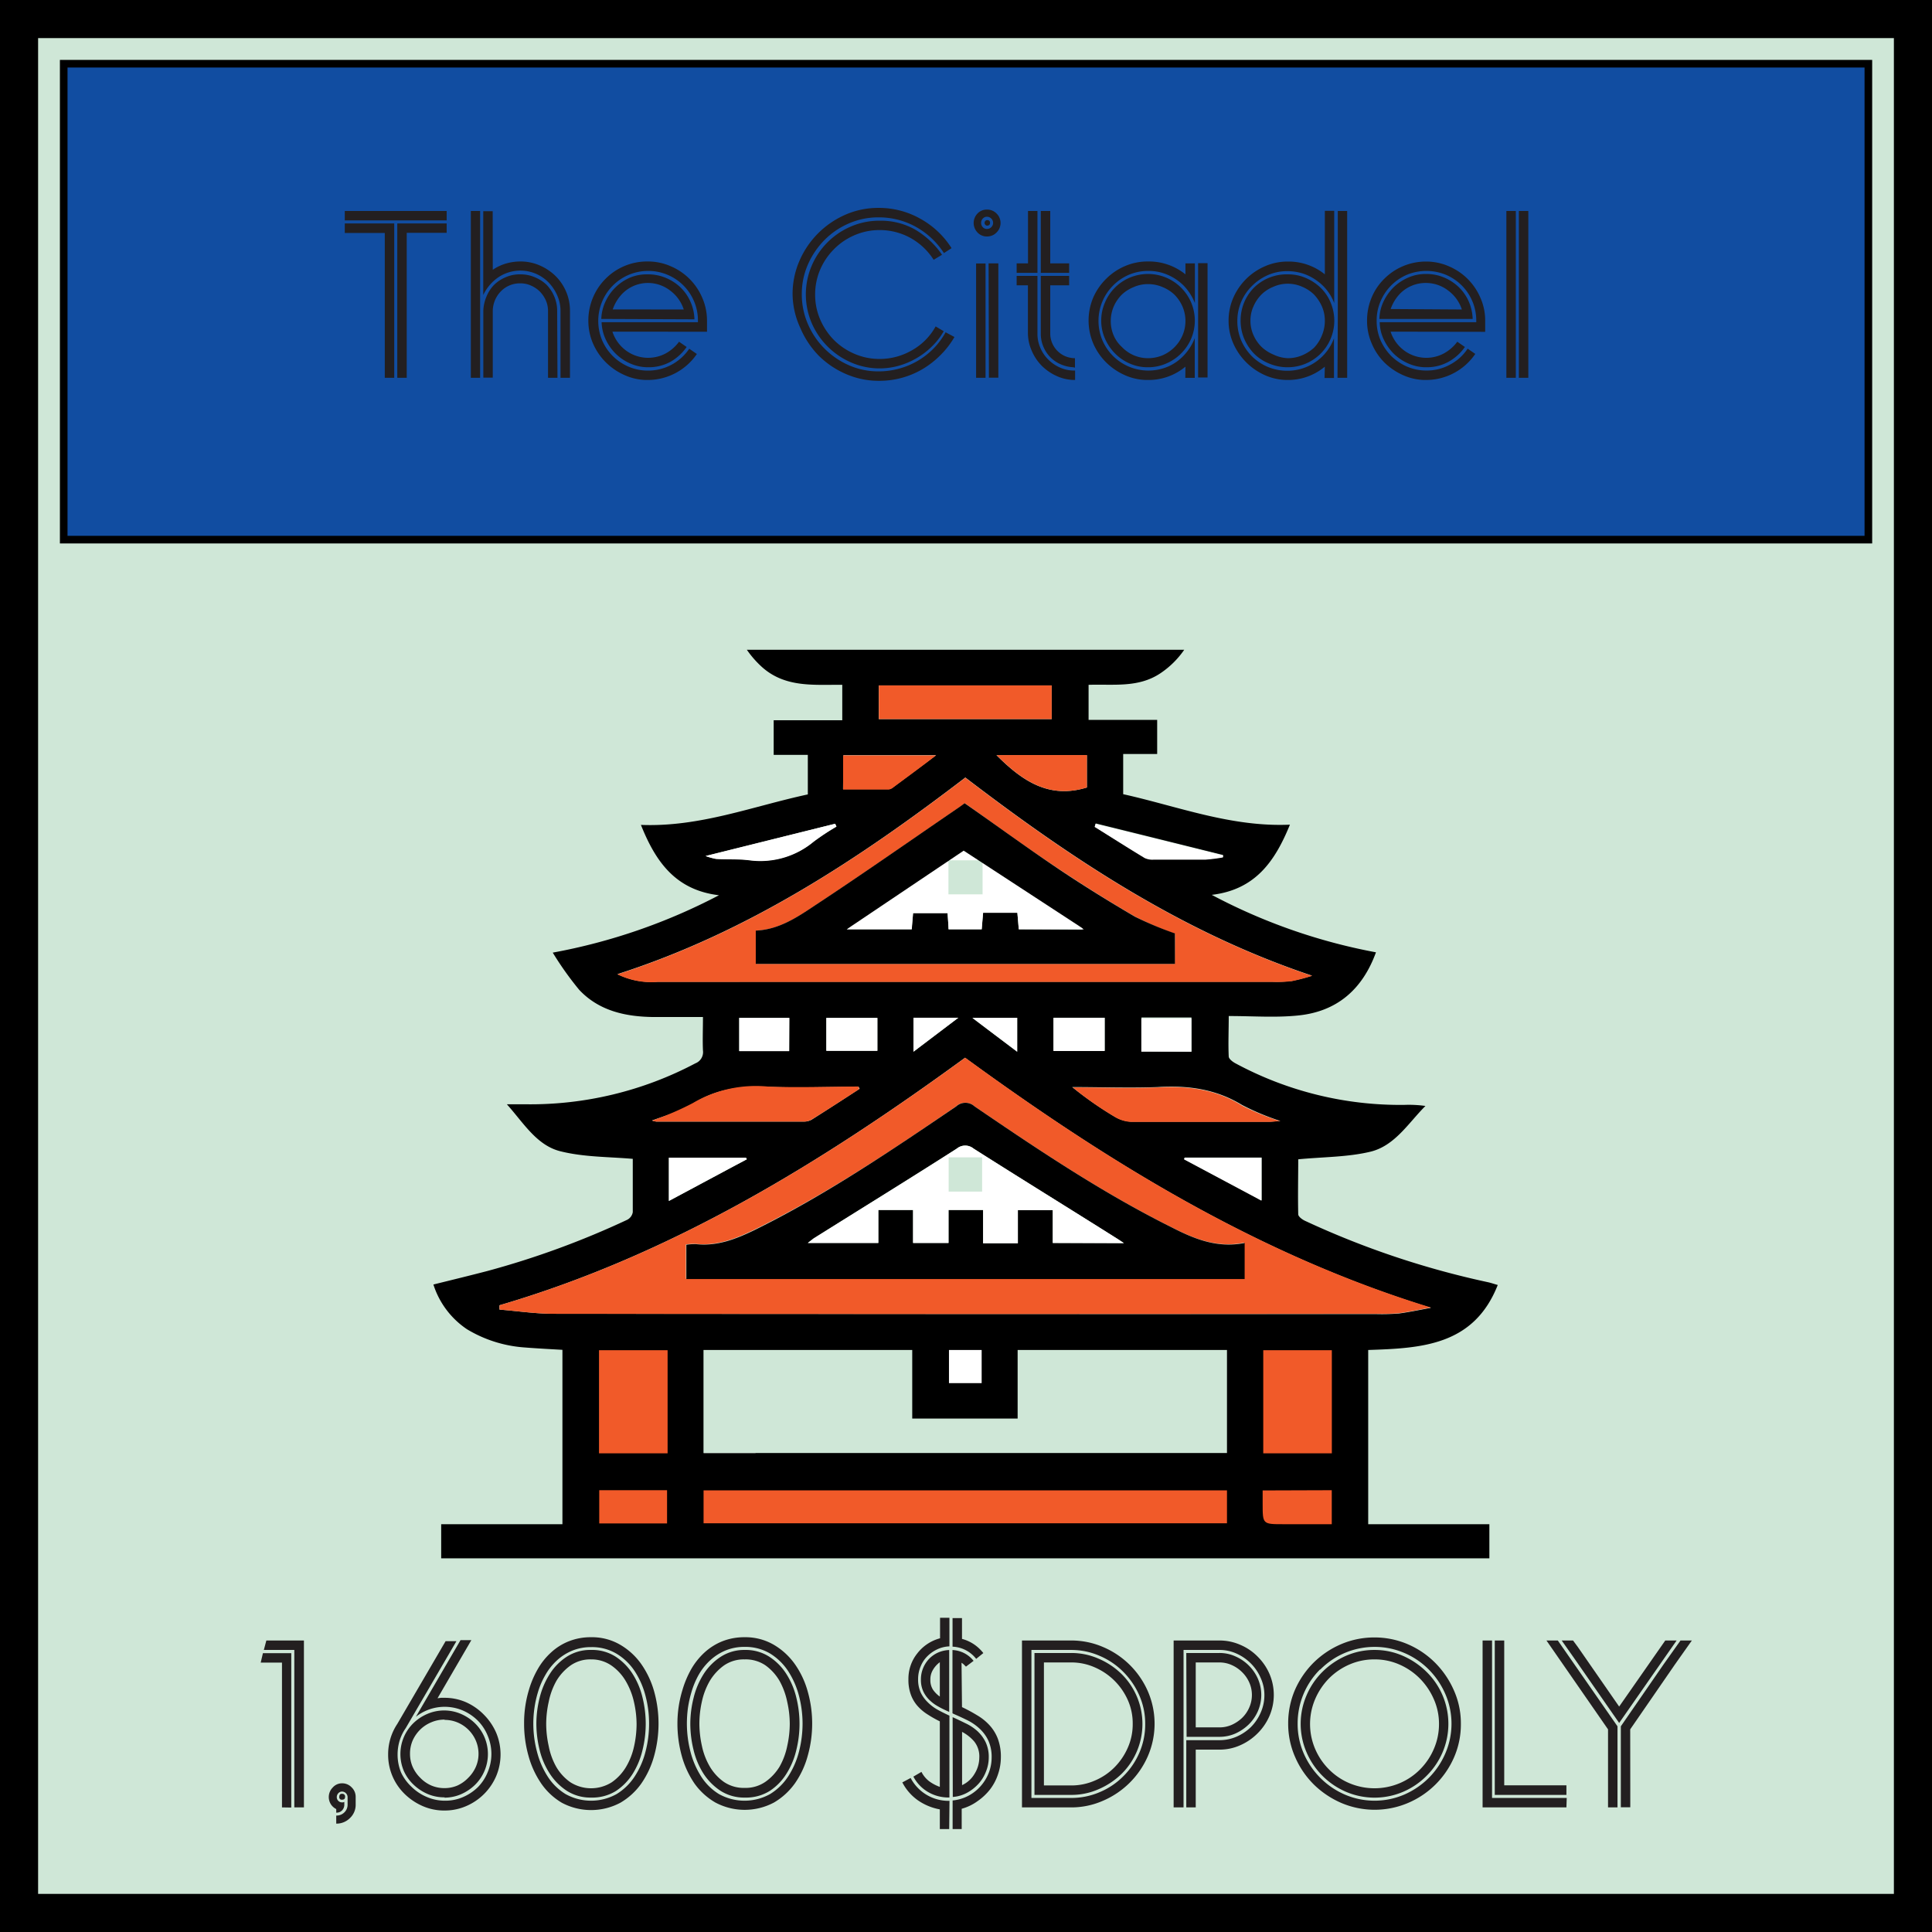 <svg xmlns="http://www.w3.org/2000/svg" viewBox="0 0 253.51 253.51"><rect x="0" y="0" width="253.51" height="253.51" fill="#333333" stroke="none"/><defs><style>.cls-1{fill:#cfe7d7;stroke-width:5px;}.cls-1,.cls-3{stroke:#000;}.cls-2{fill:#114da1;}.cls-3{fill:none;}.cls-4{fill:#f15a29;}.cls-5{fill:#fff;}.cls-6{fill:#231f20;}</style></defs><g id="Layer_2" data-name="Layer 2"><g id="Layer_1-2" data-name="Layer 1"><rect class="cls-1" x="2.5" y="2.5" width="248.51" height="248.51"/><rect class="cls-2" x="8.36" y="8.36" width="236.8" height="62.45"/><rect class="cls-3" x="8.36" y="8.36" width="236.8" height="62.45"/><path d="M92.34,190.68v0h6.8v0Zm0,4.88v4.33H161v-4.33Zm73.45-18.4V190.7h9V177.16Zm-87.15,0V190.7h9V177.16Zm0,18.38v4.37h8.91v-4.37Zm87.05,0v1.75c0,2.68,0,2.68,2.72,2.68h6.36v-4.43Zm-41.16-18.4v4.35h4.29v-4.35Zm55,0c7-.23,13.86-.57,17-8.53-.48-.13-.86-.27-1.27-.36a113.21,113.21,0,0,1-24-8.05c-.36-.16-.88-.54-.91-.84-.06-2.47,0-5,0-7.24,3.3-.32,6.49-.28,9.48-1,3.21-.78,5-3.8,7.21-6a15.67,15.67,0,0,0-2.79-.14,45.57,45.57,0,0,1-22.13-5.45c-.36-.19-.87-.57-.89-.89-.08-1.69,0-3.38,0-5.32,3.17,0,6.14.23,9.08-.07,5.07-.5,8.45-3.37,10.24-8.29A75.22,75.22,0,0,1,159,117.42c5.76-.68,8.32-4.46,10.26-9.21-7.73.34-14.72-2.41-21.88-4V98.94h4.46V94.46h-9v-4.6c3.25-.11,6.51.42,9.4-1.5a11.63,11.63,0,0,0,3.15-3.1H146.5q-19.86,0-39.7,0H98a13,13,0,0,0,2,2.28c3.08,2.74,6.86,2.28,10.52,2.32v4.65h-9v4.54H106v5.19c-7.25,1.56-14.19,4.31-21.9,4,1.92,4.8,4.52,8.55,10.24,9.23A76.67,76.67,0,0,1,72.53,125,42,42,0,0,0,76,129.88c2.6,2.77,6.08,3.53,9.76,3.57,2.11,0,4.22,0,6.48,0,0,1.54-.06,3,0,4.39a1.58,1.58,0,0,1-1,1.69,46.32,46.32,0,0,1-22.28,5.37c-.83,0-1.63,0-2.45,0,2.17,2.42,3.9,5.38,7,6.16s6.27.72,9.52,1c0,2.26,0,4.66,0,7a1.38,1.38,0,0,1-.74,1,112,112,0,0,1-18.35,6.72c-2.34.61-4.69,1.18-7.07,1.77a11.13,11.13,0,0,0,4.41,5.87,16.9,16.9,0,0,0,7.33,2.37c1.73.14,3.46.23,5.19.33V200H57.89v4.48H195.43V200h-15.9ZM163,145a32.77,32.77,0,0,0,5,2.09c-.74.05-1.14.09-1.52.09-6,0-12,0-18.06,0a4.73,4.73,0,0,1-2.17-.66,47.51,47.51,0,0,1-5.56-3.88c3.74,0,7.48.14,11.2,0C155.84,142.4,159.51,142.87,163,145Zm2.55,6.89v5.61l-10.16-5.4a1.71,1.71,0,0,1,.07-.21Zm-27.3-14v-4.35h6.71v4.35Zm11.53,0v-4.38h6.56V138Zm-6-29.84c5.57,1.37,11.15,2.76,16.7,4.14v.25a17.92,17.92,0,0,1-2.26.29c-2.28,0-4.54,0-6.8,0a2.32,2.32,0,0,1-1.2-.21c-2.2-1.33-4.37-2.7-6.57-4.07ZM115.31,89.94H138v4.42h-22.7Zm27.31,9.15v4.24c-5,1.55-8.51-.88-11.87-4.24Zm-31.95,0h12.16c-2,1.52-3.82,2.85-5.6,4.18a1.14,1.14,0,0,1-.61.28c-2,0-3.93,0-6,0ZM93.94,112.67a8.52,8.52,0,0,1-1.35-.34l17-4.24c.06.12.12.25.17.38a30.44,30.44,0,0,0-3,1.94,11,11,0,0,1-8.49,2.43C96.81,112.67,95.38,112.75,93.94,112.67Zm-7.62,16.15a10.17,10.17,0,0,1-5.3-1c17.12-5.49,31.67-15.1,45.65-25.8,14,10.7,28.49,20.33,45.49,26a24.53,24.53,0,0,1-2.68.7,17.06,17.06,0,0,1-2.49.1Zm47.15,4.73V138c-2-1.5-3.8-2.85-5.87-4.42Zm-7.73,0L119.87,138v-4.44Zm-10.62,0v4.31h-6.69v-4.31Zm-11.57,0v4.36H97v-4.36ZM87,146.52a22.38,22.38,0,0,0,4-1.75c3-1.9,6.27-2.3,9.78-2.16,4,.17,7.94,0,11.91,0,0,.08.06.16.11.25q-3.15,2.06-6.28,4.05a2,2,0,0,1-1,.26H86.11a2.93,2.93,0,0,1-.55-.15Zm11,5.6c-3.34,1.77-6.68,3.57-10.23,5.47v-5.68H97.89A.85.85,0,0,0,98,152.12ZM72.65,172.39c-2.38,0-4.75-.36-7.11-.55a5.43,5.43,0,0,1,0-.57c22.57-6.61,42.23-18.71,61.09-32.48,18.8,13.71,38.48,25.85,61.14,32.82-1.39.25-2.79.55-4.18.74a28.24,28.24,0,0,1-2.92.08Q126.69,172.43,72.65,172.39ZM161,190.66H158v0H92.31V177.14h25v0h2.39v9h13.83v-9h2.13v0H161Z"/><path class="cls-4" d="M126.65,138.79c-18.86,13.77-38.52,25.87-61.09,32.48a5.43,5.43,0,0,0,0,.57c2.36.19,4.73.55,7.11.55q54,.06,108,0a28.24,28.24,0,0,0,2.92-.08c1.39-.19,2.79-.49,4.18-.74C165.13,164.64,145.45,152.5,126.65,138.79Zm36.62,29H90v-4.5a7.85,7.85,0,0,1,1.25-.08c2.79.31,5.26-.66,7.69-1.84,9.35-4.58,18-10.37,26.52-16.2a1.77,1.77,0,0,1,2.41,0c8.34,5.68,16.7,11.3,25.76,15.82,3,1.52,6,2.79,9.63,2.07Z"/><rect class="cls-5" x="92.34" y="190.68" width="6.8" height="0.02"/><path class="cls-4" d="M126.67,102.05c-14,10.7-28.53,20.31-45.65,25.8a10.17,10.17,0,0,0,5.3,1H167a17.06,17.06,0,0,0,2.49-.1,24.53,24.53,0,0,0,2.68-.7C155.16,122.38,140.65,112.75,126.67,102.05Zm27.48,24.43H99.2v-4.37c3-.13,5.41-1.73,7.73-3.28,6.25-4.11,12.39-8.42,18.58-12.65.38-.25.74-.52,1.1-.78,4,2.83,7.94,5.71,12,8.41,3.38,2.26,6.85,4.43,10.35,6.48a45.72,45.72,0,0,0,5.22,2.24Z"/><path class="cls-4" d="M161,195.56v4.32H92.32v-4.32Z"/><path class="cls-4" d="M165.76,177.17h9V190.7h-9Z"/><path class="cls-4" d="M78.6,190.7V177.17h9V190.7Z"/><path class="cls-4" d="M115.32,94.35V89.94H138v4.41Z"/><path class="cls-4" d="M112.73,142.92c-2.09,1.35-4.17,2.72-6.27,4a2,2,0,0,1-1,.25H86.11a2.94,2.94,0,0,1-.56-.13,38,38,0,0,0,5.38-2.31,16.34,16.34,0,0,1,9.78-2.16c4,.17,8,0,11.93,0Z"/><path class="cls-4" d="M168,147.13c-.74,0-1.13.09-1.52.09-6,0-12,0-18,0a4.43,4.43,0,0,1-2.17-.65,43.83,43.83,0,0,1-5.56-3.89c3.73,0,7.46.15,11.18,0,4-.21,7.66.26,11.11,2.43A33.65,33.65,0,0,0,168,147.13Z"/><path class="cls-4" d="M130.76,99.08h11.86v4.25C137.66,104.87,134.11,102.45,130.76,99.08Z"/><path class="cls-4" d="M122.83,99.12c-2,1.54-3.82,2.87-5.59,4.18a1.21,1.21,0,0,1-.61.3c-2,0-3.94,0-6,0V99.12Z"/><path class="cls-4" d="M87.53,199.9h-8.9v-4.36h8.9Z"/><path class="cls-4" d="M174.75,195.54V200h-6.36c-2.71,0-2.71,0-2.71-2.69v-1.74Z"/><path class="cls-5" d="M87.77,157.58v-5.67H97.88l.11.2Z"/><path class="cls-5" d="M165.52,157.55l-10.15-5.42.06-.21h10.09Z"/><path class="cls-5" d="M115.13,133.58v4.31h-6.7v-4.31Z"/><path class="cls-5" d="M144.94,133.56v4.35h-6.71v-4.35Z"/><path class="cls-5" d="M160.47,112.51a22.2,22.2,0,0,1-2.28.29c-2.26,0-4.53,0-6.79,0a2.4,2.4,0,0,1-1.2-.21c-2.2-1.33-4.38-2.72-6.56-4.08l.12-.4,16.71,4.13Z"/><path class="cls-5" d="M92.58,112.32l17-4.23.17.37a33.22,33.22,0,0,0-3,2,10.9,10.9,0,0,1-8.49,2.42c-1.41-.17-2.85-.08-4.28-.16A8.26,8.26,0,0,1,92.58,112.32Z"/><path class="cls-5" d="M103.55,137.93H97v-4.36h6.58Z"/><path class="cls-5" d="M156.33,138h-6.57v-4.37h6.57Z"/><path class="cls-5" d="M124.52,177.14h4.29v4.35h-4.29Z"/><path class="cls-5" d="M127.6,133.55h5.87V138Z"/><path class="cls-5" d="M119.86,133.54h5.89L119.86,138Z"/><path d="M153.64,161c-9.06-4.52-17.42-10.14-25.76-15.82a1.77,1.77,0,0,0-2.41,0C116.9,151,108.3,156.83,99,161.41c-2.43,1.18-4.9,2.15-7.69,1.84a7.85,7.85,0,0,0-1.25.08v4.5h73.26V163.1C159.68,163.82,156.66,162.55,153.64,161Zm-15.5,2.09v-4.31h-4.58v4.35H129v-4.37h-4.54v4.33h-4.65v-4.33h-4.56v4.33H106l.76-.59c6.27-3.93,12.56-7.82,18.79-11.79a1.73,1.73,0,0,1,2.2,0c6.29,4,12.61,7.92,18.92,11.87l.8.53Z"/><path d="M148.93,120.29c-3.5-2.05-7-4.22-10.35-6.48-4-2.7-7.94-5.58-12-8.41-.36.26-.72.53-1.1.78-6.19,4.23-12.33,8.54-18.58,12.65-2.32,1.55-4.71,3.15-7.73,3.28v4.37h55v-4A45.72,45.72,0,0,1,148.93,120.29Zm-15.25,1.63c-.06-.74-.12-1.42-.19-2.18H129c-.07.74-.13,1.42-.19,2.18h-4.35c0-.72-.09-1.35-.13-2.14h-4.52c-.06.72-.13,1.4-.19,2.14h-8.51c.32-.3.47-.47.63-.59,3.95-2.66,7.88-5.35,11.83-8a5.08,5.08,0,0,1,.85-.38h0l0,0c.27-.23.53-.49.8-.72a0,0,0,0,1,0,0,3.53,3.53,0,0,1,.89-.63,1.86,1.86,0,0,1,1.37.27,12.06,12.06,0,0,1,1.27,1.1l0,0h0a4.52,4.52,0,0,1,.83.4q5.85,4,11.72,7.94c.19.15.38.34.76.66Z"/><path class="cls-5" d="M147.47,163.12l-.8-.53c-6.31-4-12.63-7.88-18.92-11.87a1.73,1.73,0,0,0-2.2,0c-6.23,4-12.52,7.86-18.79,11.79l-.76.59h9.25v-4.33h4.56v4.33h4.65v-4.33H129v4.37h4.56v-4.35h4.58v4.31Zm-18.6-6.76h-4.39v-4.5h4.39Z"/><path class="cls-5" d="M128.88,112.93a5.59,5.59,0,0,1,.86.38l11.71,8a9.2,9.2,0,0,1,.76.64h-8.53l-.18-2.17H129l-.18,2.17h-4.35l-.12-2.12h-4.54l-.17,2.12h-8.51a7,7,0,0,1,.63-.57q5.91-4,11.82-8a6.18,6.18,0,0,1,.87-.38l0-.05v4.4h4.48v-4.4Z"/><path class="cls-5" d="M124.46,112.93a9.45,9.45,0,0,1,1.75-1.43c.33-.17,1,.06,1.37.29a8.17,8.17,0,0,1,1.3,1.14l0-.05h-4.48Z"/><polygon points="111.14 121.91 126.45 111.62 142.21 121.91 142.54 119.86 133.35 112.82 126.22 108.43 112.8 118.37 110.36 121.56 111.14 121.91"/><path class="cls-6" d="M45.24,27.68H58.61v1.24H45.24Zm5.25,21.89v-19H45.24V29.32h6.49V49.57Zm2.88,0H52.13V29.32h6.48v1.23H53.37Z"/><path class="cls-6" d="M63,49.57H61.78V27.68H63V49.57ZM64.66,35.4a6.11,6.11,0,0,1,1.73-.82,6.83,6.83,0,0,1,1.91-.27,6.25,6.25,0,0,1,2.5.51,6.87,6.87,0,0,1,2.08,1.38,6.43,6.43,0,0,1,1.4,2.06,6.32,6.32,0,0,1,.51,2.53v8.78H73.55V40.79a5,5,0,0,0-.42-2A5.66,5.66,0,0,0,72,37.08a5.2,5.2,0,0,0-1.66-1.15,5.21,5.21,0,0,0-5,.49,5.92,5.92,0,0,0-1.93,2.29v-11h1.24Zm8.49,14.17H71.91V40.79a3.45,3.45,0,0,0-.29-1.38,4,4,0,0,0-.78-1.15,3.77,3.77,0,0,0-1.15-.78,3.31,3.31,0,0,0-1.39-.3,3.48,3.48,0,0,0-2.53,1,3.75,3.75,0,0,0-1.11,2.56v8.81H63.42V40.76a5.26,5.26,0,0,1,.42-1.86,4.82,4.82,0,0,1,1-1.53,4.88,4.88,0,0,1,1.53-1A4.56,4.56,0,0,1,68.3,36a4.65,4.65,0,0,1,1.88.38,4.86,4.86,0,0,1,1.55,1,5,5,0,0,1,1,1.53,4.73,4.73,0,0,1,.38,1.89Z"/><path class="cls-6" d="M80.36,43.52A5,5,0,0,0,82.15,46a4.89,4.89,0,0,0,5.19.38,5.29,5.29,0,0,0,1.76-1.54l1,.69A6.47,6.47,0,0,1,88,47.46a5.93,5.93,0,0,1-2.94.73,5.75,5.75,0,0,1-2.33-.48,6.25,6.25,0,0,1-1.91-1.27,6.47,6.47,0,0,1-1.33-1.88,5.71,5.71,0,0,1-.55-2.28H91.58v-.21a6.4,6.4,0,0,0-.51-2.54,6.49,6.49,0,0,0-3.5-3.48,6.44,6.44,0,0,0-2.55-.5,6.53,6.53,0,0,0-6,4,6.59,6.59,0,0,0,0,5.13,6.56,6.56,0,0,0,3.5,3.45,6.4,6.4,0,0,0,2.49.5,6.51,6.51,0,0,0,5.43-2.87l1,.69A7.81,7.81,0,0,1,85,49.86a7.11,7.11,0,0,1-3-.62,8.14,8.14,0,0,1-2.48-1.67,7.94,7.94,0,0,1-1.7-2.48,7.52,7.52,0,0,1-.62-3,7.78,7.78,0,0,1,.59-3,7.61,7.61,0,0,1,1.67-2.51h0A7.67,7.67,0,0,1,85,34.31a7.4,7.4,0,0,1,3,.62,7.8,7.8,0,0,1,4.15,4.15,7.45,7.45,0,0,1,.62,3v1.45ZM78.9,41.85a5.79,5.79,0,0,1,.55-2.28,6.28,6.28,0,0,1,3.24-3.15A5.74,5.74,0,0,1,85,36a6,6,0,0,1,2.39.47,6.29,6.29,0,0,1,1.93,1.27,5.84,5.84,0,0,1,1.29,1.88,5.92,5.92,0,0,1,.51,2.28Zm10.82-1.24a5,5,0,0,0-1.78-2.48,4.77,4.77,0,0,0-2.92-1A4.7,4.7,0,0,0,81.6,38.6h0a5.58,5.58,0,0,0-1.2,2Z"/><path class="cls-6" d="M125.24,44.22a11.34,11.34,0,0,1-1.82,2.36,11.75,11.75,0,0,1-2.33,1.83,11,11,0,0,1-2.73,1.16,11.11,11.11,0,0,1-3,.4,10.72,10.72,0,0,1-4.35-.89,11.56,11.56,0,0,1-3.61-2.44A11.91,11.91,0,0,1,105,43,10.77,10.77,0,0,1,104,38.6a10.92,10.92,0,0,1,.89-4.35,11.63,11.63,0,0,1,6-6.06,10.69,10.69,0,0,1,4.39-.91,11,11,0,0,1,5.48,1.42,11.33,11.33,0,0,1,4.1,3.86l-1,.65a10.41,10.41,0,0,0-3.71-3.46,10,10,0,0,0-4.85-1.23,9.65,9.65,0,0,0-3.92.8,10.15,10.15,0,0,0-3.2,2.18,10.58,10.58,0,0,0-2.17,3.21,9.6,9.6,0,0,0-.8,3.89,9.75,9.75,0,0,0,.8,3.92,10.26,10.26,0,0,0,2.19,3.23,10.38,10.38,0,0,0,3.2,2.18,9.52,9.52,0,0,0,3.9.8,10,10,0,0,0,2.6-.34,10,10,0,0,0,4.56-2.62,9.82,9.82,0,0,0,1.62-2.17Zm-2.73-10.13a8.45,8.45,0,0,0-3.1-2.9,8.3,8.3,0,0,0-4-1,8.19,8.19,0,0,0-3.3.68,8.41,8.41,0,0,0-2.69,1.84,8.55,8.55,0,0,0-1.81,2.69,8.26,8.26,0,0,0-.65,3.24,8.15,8.15,0,0,0,.67,3.3,8.86,8.86,0,0,0,1.82,2.7,8.63,8.63,0,0,0,2.7,1.8,8.22,8.22,0,0,0,3.26.66,8.44,8.44,0,0,0,4.24-1.13,8,8,0,0,0,3.12-3.14l1.06.63a8.75,8.75,0,0,1-1.55,2,9.78,9.78,0,0,1-2,1.53,10,10,0,0,1-2.34,1,9.32,9.32,0,0,1-6.24-.42,9.91,9.91,0,0,1-5.2-5.2,9.58,9.58,0,0,1,0-7.48,9.74,9.74,0,0,1,5.16-5.17,9.37,9.37,0,0,1,3.77-.76A9.16,9.16,0,0,1,120,30.08a11.11,11.11,0,0,1,3.61,3.35Z"/><path class="cls-6" d="M129.5,27.5a1.74,1.74,0,0,1,1.26.51,1.74,1.74,0,0,1,0,2.5,1.71,1.71,0,0,1-1.26.52,1.65,1.65,0,0,1-1.23-.52,1.79,1.79,0,0,1,0-2.5A1.68,1.68,0,0,1,129.5,27.5Zm-1.42,22.07v-15h1.24v15Zm1.42-21.13a.7.7,0,0,0-.54.24.78.78,0,0,0-.22.56.8.8,0,0,0,.22.57.69.69,0,0,0,.54.23.77.77,0,0,0,.57-.23.78.78,0,0,0,.24-.57.76.76,0,0,0-.24-.56A.78.78,0,0,0,129.5,28.44Zm0,.44c.27,0,.41.12.41.36s-.14.37-.41.37a.37.37,0,0,1,0-.73Zm.22,5.68H131v15h-1.24Z"/><path class="cls-6" d="M134.89,27.68h1.24V35.8H133.4V34.56h1.49Zm1.24,8.52v7.58a4.55,4.55,0,0,0,.37,1.84,4.79,4.79,0,0,0,1,1.51A5.07,5.07,0,0,0,139,48.19a4.55,4.55,0,0,0,1.82.43h.25v1.24a5.72,5.72,0,0,1-2.35-.49,6.65,6.65,0,0,1-2-1.35,6.27,6.27,0,0,1-1.34-2,5.73,5.73,0,0,1-.5-2.35V37.44H133.4V36.2Zm.44-.4V27.68h1.24v6.88h2.48V35.8Zm4.26,12.39a4.64,4.64,0,0,1-1.65-.39,4.24,4.24,0,0,1-1.37-.94,4.35,4.35,0,0,1-.91-1.39,4.28,4.28,0,0,1-.33-1.69V36.2h3.72v1.24h-2.48v6.27A3.24,3.24,0,0,0,141.05,47v1.24Z"/><path class="cls-6" d="M155.55,48.11a7.55,7.55,0,0,1-4.92,1.75,7.19,7.19,0,0,1-3-.62,8.22,8.22,0,0,1-2.47-1.67,7.94,7.94,0,0,1-1.7-2.48,7.74,7.74,0,0,1,0-6.07,7.92,7.92,0,0,1,1.7-2.45,7.84,7.84,0,0,1,2.47-1.66,7.51,7.51,0,0,1,3-.6A7.6,7.6,0,0,1,155.55,36V34.56h1.24v5.21a7,7,0,0,0-1.49-2.31h0a6.74,6.74,0,0,0-2.06-1.39,6.25,6.25,0,0,0-2.57-.52,6.49,6.49,0,0,0-2.53.5,6.6,6.6,0,0,0-3.48,3.49,6.59,6.59,0,0,0,0,5.13,6.56,6.56,0,0,0,3.5,3.45,6.59,6.59,0,0,0,5.06,0,6.17,6.17,0,0,0,2.06-1.42h0a7,7,0,0,0,1.49-2.33v5.21h-1.24Zm-9.22-1.71A6.4,6.4,0,0,1,145,44.45a5.77,5.77,0,0,1-.5-2.38,5.85,5.85,0,0,1,.48-2.35,6.1,6.1,0,0,1,3.24-3.28,6.2,6.2,0,0,1,4.83,0,6.22,6.22,0,0,1,3.26,3.28,6.11,6.11,0,0,1,0,4.7A6.21,6.21,0,0,1,155,46.36a6.09,6.09,0,0,1-1.95,1.33,5.93,5.93,0,0,1-2.43.5,5.76,5.76,0,0,1-2.36-.48A6.1,6.1,0,0,1,146.33,46.4Zm.88-.87A4.7,4.7,0,0,0,150.63,47a4.94,4.94,0,0,0,1.92-.38,5.07,5.07,0,0,0,1.56-1.06,5,5,0,0,0,1.06-1.57,4.77,4.77,0,0,0,.38-1.87,4.82,4.82,0,0,0-.38-1.88,5.12,5.12,0,0,0-1.06-1.57,5,5,0,0,0-1.56-1,4.78,4.78,0,0,0-1.92-.39,4.61,4.61,0,0,0-1.87.39,5,5,0,0,0-1.57,1,5.12,5.12,0,0,0-1.06,1.57,4.82,4.82,0,0,0-.38,1.88,4.76,4.76,0,0,0,.37,1.87A4.39,4.39,0,0,0,147.21,45.53Zm10-11h1.24v15h-1.24Z"/><path class="cls-6" d="M173.84,48.11A7.5,7.5,0,0,1,169,49.86a7.28,7.28,0,0,1-3-.62,8.16,8.16,0,0,1-4.17-4.17,7.36,7.36,0,0,1-.62-3,7.44,7.44,0,0,1,.62-3,7.95,7.95,0,0,1,4.15-4.13,7.4,7.4,0,0,1,3-.62A7.55,7.55,0,0,1,173.84,36l0-8.34h1.23V39.77a6.32,6.32,0,0,0-2.36-3,6.46,6.46,0,0,0-1.78-.89,6.73,6.73,0,0,0-2-.3,6.28,6.28,0,0,0-2.57.52,6.86,6.86,0,0,0-2.08,1.42,6.45,6.45,0,0,0-1.41,2.07,6.32,6.32,0,0,0-.51,2.53,6.39,6.39,0,0,0,.51,2.56,6.82,6.82,0,0,0,1.4,2.07,6.72,6.72,0,0,0,2.1,1.4,6.62,6.62,0,0,0,2.55.5,6.51,6.51,0,0,0,6.12-4.26v5.21h-1.24Zm-4.88.08a6.14,6.14,0,0,1-2.41-.48,5.83,5.83,0,0,1-2-1.31,6.5,6.5,0,0,1-1.29-1.95,6.09,6.09,0,0,1-.47-2.38,6.18,6.18,0,0,1,.45-2.35,6.11,6.11,0,0,1,1.28-1.95A6.1,6.1,0,0,1,169,36a5.76,5.76,0,0,1,2.38.49,6.55,6.55,0,0,1,1.95,1.31,5.83,5.83,0,0,1,1.31,2A6.11,6.11,0,0,1,169,48.19ZM169,47a4.81,4.81,0,0,0,1.87-.38,5.39,5.39,0,0,0,1.56-1A5.05,5.05,0,0,0,173.46,44a4.9,4.9,0,0,0,.38-1.91,4.62,4.62,0,0,0-.4-1.92,5.43,5.43,0,0,0-1.05-1.55,5,5,0,0,0-1.54-1,4.64,4.64,0,0,0-1.87-.39,4.58,4.58,0,0,0-1.87.39,4.82,4.82,0,0,0-1.56,1,5.15,5.15,0,0,0-1.07,1.57,4.5,4.5,0,0,0-.4,1.88,4.57,4.57,0,0,0,.4,1.91,4.94,4.94,0,0,0,1.07,1.55,5.13,5.13,0,0,0,1.56,1A4.74,4.74,0,0,0,169,47Zm6.54-4.88V27.68h1.23V49.57h-1.27Z"/><path class="cls-6" d="M182.47,43.52A5,5,0,0,0,184.26,46a4.89,4.89,0,0,0,5.19.38,5.42,5.42,0,0,0,1.77-1.54l1,.69a6.47,6.47,0,0,1-2.13,1.93,5.92,5.92,0,0,1-2.93.73,5.68,5.68,0,0,1-2.33-.48,6.3,6.3,0,0,1-1.92-1.27,6.66,6.66,0,0,1-1.33-1.88,5.53,5.53,0,0,1-.54-2.28h12.67v-.21a6.51,6.51,0,0,0-1.91-4.62,6.56,6.56,0,0,0-2.09-1.4,6.73,6.73,0,0,0-5.09,0,6.58,6.58,0,0,0-2.07,1.4,6.51,6.51,0,0,0-1.4,2.09,6.28,6.28,0,0,0-.51,2.55,6.4,6.4,0,0,0,.52,2.58,7,7,0,0,0,1.42,2.07,6.87,6.87,0,0,0,2.08,1.38,6.41,6.41,0,0,0,2.5.5,6.31,6.31,0,0,0,3.15-.8,6.23,6.23,0,0,0,2.27-2.07l1,.69a7.81,7.81,0,0,1-6.44,3.42,7.12,7.12,0,0,1-3-.62,8.27,8.27,0,0,1-2.48-1.67A7.74,7.74,0,0,1,180,45.09a7.36,7.36,0,0,1-.62-3,7.77,7.77,0,0,1,.58-3,7.48,7.48,0,0,1,1.68-2.51h0a7.71,7.71,0,0,1,5.47-2.26,7.39,7.39,0,0,1,3,.62,7.8,7.8,0,0,1,4.15,4.15,7.28,7.28,0,0,1,.62,3v1.45ZM181,41.85a5.61,5.61,0,0,1,.54-2.28,6.66,6.66,0,0,1,1.33-1.88,6.49,6.49,0,0,1,1.92-1.27,5.68,5.68,0,0,1,2.33-.47,5.91,5.91,0,0,1,2.38.47,6.29,6.29,0,0,1,1.93,1.27,6,6,0,0,1,1.3,1.88,6.31,6.31,0,0,1,.51,2.28Zm10.82-1.24a5,5,0,0,0-1.79-2.48,4.76,4.76,0,0,0-2.91-1,4.7,4.7,0,0,0-3.43,1.42h0a5.46,5.46,0,0,0-1.21,2Z"/><path class="cls-6" d="M197.66,27.68h1.24V49.57h-1.24Zm2.88,0V49.57H199.3V27.68Z"/><path class="cls-6" d="M37,237.16v-19H34.21l.29-1.24h3.72v20.26Zm2.88-21.9v21.9H38.62V216.5h-4l.33-1.24Z"/><path class="cls-6" d="M44.88,234a1.69,1.69,0,0,1,1.26.53,1.72,1.72,0,0,1,.53,1.25v1a2.38,2.38,0,0,1-.75,1.78,2.48,2.48,0,0,1-1.8.73v-1.06a1.44,1.44,0,0,0,1.07-.42,1.38,1.38,0,0,0,.42-1v-1a.75.75,0,0,0-.73-.73.68.68,0,0,0-.49.22.76.76,0,0,0-.2.51.66.66,0,0,0,.2.49.66.66,0,0,0,.49.2.44.44,0,0,0,.3-.07v.37a1.08,1.08,0,0,1-.28.74,1,1,0,0,1-.78.31v-.47a1.82,1.82,0,0,1-.71-.64,1.77,1.77,0,0,1,.24-2.18A1.61,1.61,0,0,1,44.88,234Zm0,1.38a.35.35,0,0,1,.4.4c0,.25-.13.37-.4.37a.32.32,0,0,1-.36-.37C44.52,235.51,44.64,235.37,44.88,235.37Z"/><path class="cls-6" d="M57.41,222.84l.44-.06h.48a7,7,0,0,1,2.82.58A7.59,7.59,0,0,1,63.5,225a7.71,7.71,0,0,1,1.6,2.35,7.34,7.34,0,0,1,0,5.72,7.48,7.48,0,0,1-3.93,3.92,7.07,7.07,0,0,1-2.84.58,7,7,0,0,1-2.86-.58,7.87,7.87,0,0,1-2.35-1.57,7.16,7.16,0,0,1-2.19-5.21,7.17,7.17,0,0,1,1.2-4l6.34-10.86h1.42l-6.66,11.42a5.81,5.81,0,0,0-.79,1.62,6.3,6.3,0,0,0-.27,1.84,6.12,6.12,0,0,0,.47,2.38A6.21,6.21,0,0,0,54,234.46a6.4,6.4,0,0,0,2,1.33,5.94,5.94,0,0,0,2.41.49,5.76,5.76,0,0,0,2.38-.49,6.4,6.4,0,0,0,1.95-1.32A6,6,0,0,0,64,232.52a6.12,6.12,0,0,0,0-4.75,6,6,0,0,0-1.31-2,6.4,6.4,0,0,0-1.95-1.32,6.1,6.1,0,0,0-6.17.82l5.86-10.06h1.42Zm.92,13a5.53,5.53,0,0,1-2.24-.45,6.23,6.23,0,0,1-1.83-1.22A5.58,5.58,0,0,1,53,232.4a5.68,5.68,0,0,1,0-4.48,5.65,5.65,0,0,1,1.23-1.8,6,6,0,0,1,1.83-1.22,5.59,5.59,0,0,1,4.44,0,6,6,0,0,1,1.82,1.22,5.67,5.67,0,0,1,1.24,1.8,5.67,5.67,0,0,1-1.24,6.29,6.18,6.18,0,0,1-1.82,1.22A5.48,5.48,0,0,1,58.33,235.88Zm0-10.2a4.38,4.38,0,0,0-1.73.35,4.54,4.54,0,0,0-1.44.94,4.71,4.71,0,0,0-1,1.42,4.38,4.38,0,0,0-.36,1.77,4.22,4.22,0,0,0,.36,1.75,4.71,4.71,0,0,0,1,1.42,4.46,4.46,0,0,0,1.44,1,4.38,4.38,0,0,0,1.73.34A4.31,4.31,0,0,0,60,234.3a4.6,4.6,0,0,0,1.42-1,4.68,4.68,0,0,0,1-1.42,4.22,4.22,0,0,0,.37-1.75,4.38,4.38,0,0,0-.37-1.77A4.51,4.51,0,0,0,60,226,4.32,4.32,0,0,0,58.33,225.68Z"/><path class="cls-6" d="M69.4,221.75A12.47,12.47,0,0,1,70.57,219a8.92,8.92,0,0,1,1.75-2.18,7.47,7.47,0,0,1,2.33-1.46,7.73,7.73,0,0,1,2.91-.53,7.32,7.32,0,0,1,3.84,1,8.81,8.81,0,0,1,2.77,2.56A11.86,11.86,0,0,1,85.85,222a15.73,15.73,0,0,1,.56,4.15,15.91,15.91,0,0,1-.56,4.19A11.86,11.86,0,0,1,84.17,234a8.77,8.77,0,0,1-2.77,2.55,8.16,8.16,0,0,1-7.68,0A8.6,8.6,0,0,1,71,234a12.06,12.06,0,0,1-1.66-3.63,15.51,15.51,0,0,1-.57-4.19A15,15,0,0,1,69.4,221.75Zm1.17.35a13.73,13.73,0,0,0-.44,2,14.21,14.21,0,0,0-.15,2.07,14.41,14.41,0,0,0,.48,3.68,11,11,0,0,0,1.4,3.25,7.3,7.3,0,0,0,2.35,2.31,6.88,6.88,0,0,0,6.7,0,7.46,7.46,0,0,0,2.37-2.31,10.73,10.73,0,0,0,1.42-3.25,14.4,14.4,0,0,0,.47-3.68,14.11,14.11,0,0,0-.47-3.65,10.78,10.78,0,0,0-1.42-3.24A7.46,7.46,0,0,0,80.91,217a6.26,6.26,0,0,0-3.35-.87,6.39,6.39,0,0,0-2.49.47,6.79,6.79,0,0,0-2,1.28,7.77,7.77,0,0,0-1.51,1.91A10.31,10.31,0,0,0,70.57,222.1Zm7-5.6a5.72,5.72,0,0,1,3.21.88A7.54,7.54,0,0,1,83,219.63a10.11,10.11,0,0,1,1.31,3.12,14.3,14.3,0,0,1,0,6.88,10.36,10.36,0,0,1-1.29,3.12A7.51,7.51,0,0,1,80.83,235a5.86,5.86,0,0,1-3.25.87,5.73,5.73,0,0,1-3.21-.89,7.64,7.64,0,0,1-2.25-2.28,10,10,0,0,1-1.32-3.11,14.46,14.46,0,0,1-.42-3.41,14.05,14.05,0,0,1,.44-3.44,10.41,10.41,0,0,1,1.34-3.12,7.4,7.4,0,0,1,2.24-2.25A5.67,5.67,0,0,1,77.58,216.5Zm0,1.24a4.53,4.53,0,0,0-2.71.8,6.68,6.68,0,0,0-1.84,2A9.29,9.29,0,0,0,72,223.31a13.4,13.4,0,0,0-.33,2.88,13.64,13.64,0,0,0,.33,2.93A9,9,0,0,0,73,231.86a6.42,6.42,0,0,0,1.84,2,5.08,5.08,0,0,0,5.44,0,6.55,6.55,0,0,0,1.86-2,9,9,0,0,0,1.06-2.71,13.55,13.55,0,0,0,.33-2.92,13.19,13.19,0,0,0-.33-2.84,9.41,9.41,0,0,0-1.06-2.75,6.47,6.47,0,0,0-1.86-2.06A4.61,4.61,0,0,0,77.56,217.74Z"/><path class="cls-6" d="M89.55,221.75A13,13,0,0,1,90.71,219a9.16,9.16,0,0,1,1.75-2.18,7.71,7.71,0,0,1,2.33-1.46,7.82,7.82,0,0,1,2.92-.53,7.37,7.37,0,0,1,3.84,1,8.91,8.91,0,0,1,2.77,2.56A11.61,11.61,0,0,1,106,222a15.33,15.33,0,0,1,.57,4.15,15.51,15.51,0,0,1-.57,4.19,11.61,11.61,0,0,1-1.67,3.63,8.88,8.88,0,0,1-2.77,2.55,8.18,8.18,0,0,1-7.69,0A8.71,8.71,0,0,1,91.11,234a12.06,12.06,0,0,1-1.66-3.63,15.91,15.91,0,0,1-.56-4.19A15,15,0,0,1,89.55,221.75Zm1.16.35a15.18,15.18,0,0,0-.44,2,15.76,15.76,0,0,0-.14,2.07,14.86,14.86,0,0,0,.47,3.68A11.23,11.23,0,0,0,92,233.1a7.27,7.27,0,0,0,2.34,2.31,6.9,6.9,0,0,0,6.71,0,7.56,7.56,0,0,0,2.37-2.31,11,11,0,0,0,1.42-3.25,14.86,14.86,0,0,0,.47-3.68,14.56,14.56,0,0,0-.47-3.65,11,11,0,0,0-1.42-3.24,7.56,7.56,0,0,0-2.37-2.31,6.31,6.31,0,0,0-3.35-.87,6.4,6.4,0,0,0-2.5.47,6.87,6.87,0,0,0-2,1.28,7.8,7.8,0,0,0-1.52,1.91A10.78,10.78,0,0,0,90.71,222.1Zm7-5.6a5.73,5.73,0,0,1,3.22.88,7.4,7.4,0,0,1,2.24,2.25,10.12,10.12,0,0,1,1.32,3.12,14.3,14.3,0,0,1,0,6.88,10.13,10.13,0,0,1-1.3,3.12A7.29,7.29,0,0,1,101,235a5.86,5.86,0,0,1-3.25.87,5.73,5.73,0,0,1-3.21-.89,7.76,7.76,0,0,1-2.25-2.28A10.19,10.19,0,0,1,91,229.6a14.46,14.46,0,0,1-.42-3.41,14.05,14.05,0,0,1,.44-3.44,10.39,10.39,0,0,1,1.33-3.12,7.54,7.54,0,0,1,2.25-2.25A5.65,5.65,0,0,1,97.72,216.5Zm0,1.24a4.56,4.56,0,0,0-2.72.8,6.81,6.81,0,0,0-1.84,2,9.27,9.27,0,0,0-1.05,2.73,13.4,13.4,0,0,0-.33,2.88,13.64,13.64,0,0,0,.33,2.93,9,9,0,0,0,1.05,2.74,6.54,6.54,0,0,0,1.84,2,4.62,4.62,0,0,0,2.72.78,4.56,4.56,0,0,0,2.73-.8,6.67,6.67,0,0,0,1.86-2,9.21,9.21,0,0,0,1-2.71,13.55,13.55,0,0,0,.33-2.92,13.19,13.19,0,0,0-.33-2.84,9.68,9.68,0,0,0-1-2.75,6.59,6.59,0,0,0-1.86-2.06A4.63,4.63,0,0,0,97.71,217.74Z"/><path class="cls-6" d="M124.55,240h-1.23v-2.58a7.33,7.33,0,0,1-2.92-1.22,6.58,6.58,0,0,1-2-2.32l1.09-.58a5.61,5.61,0,0,0,5,3h.1Zm-3.64-7.5a3.59,3.59,0,0,0,1,1.22,5.54,5.54,0,0,0,1.41.75v-8.6a16,16,0,0,1-1.64-.93,6.06,6.06,0,0,1-1.32-1.13,4.65,4.65,0,0,1-.85-1.47,5.62,5.62,0,0,1-.31-2,5.31,5.31,0,0,1,1.15-3.37,5.56,5.56,0,0,1,3-2v-2.69h1.23v3.75a4.12,4.12,0,0,0-1.58.38,4.52,4.52,0,0,0-1.31.91,4,4,0,0,0-.89,1.35,4.24,4.24,0,0,0-.33,1.66,4.08,4.08,0,0,0,.34,1.75,4.46,4.46,0,0,0,.91,1.27,5.86,5.86,0,0,0,1.32,1c.49.27,1,.52,1.54.77v10.74h-.1a5.29,5.29,0,0,1-2.74-.74,5.06,5.06,0,0,1-1.89-2Zm3.64-7.87c-.48-.22-1-.45-1.4-.69a5.19,5.19,0,0,1-1.18-.86,3.85,3.85,0,0,1-.82-1.14,3.61,3.61,0,0,1-.31-1.57,3.84,3.84,0,0,1,.29-1.49,3.9,3.9,0,0,1,.8-1.23,3.78,3.78,0,0,1,1.19-.82,4,4,0,0,1,1.43-.32Zm-1.23-6.52a3.32,3.32,0,0,0-.9,1,2.39,2.39,0,0,0-.34,1.29,2.3,2.3,0,0,0,.34,1.31,3.7,3.7,0,0,0,.9.91Zm1.67-5.79h1.24v2.73a5.17,5.17,0,0,1,1.57.71,5.4,5.4,0,0,1,1.23,1.15l-.94.76a4.14,4.14,0,0,0-3.1-1.6ZM126.23,224a21.63,21.63,0,0,1,2,1.08,6.93,6.93,0,0,1,1.64,1.33,5.54,5.54,0,0,1,1.07,1.76,6.73,6.73,0,0,1,.39,2.43,6.91,6.91,0,0,1-.37,2.2,6.68,6.68,0,0,1-1.05,2,7.5,7.5,0,0,1-1.64,1.54,6.43,6.43,0,0,1-2.08,1V240H125v-3.75a5.49,5.49,0,0,0,2-.58,5.64,5.64,0,0,0,1.62-1.24,5.76,5.76,0,0,0,1.1-1.75,5.57,5.57,0,0,0,.4-2.07,5.15,5.15,0,0,0-.44-2.23,5,5,0,0,0-1.15-1.56,6.68,6.68,0,0,0-1.6-1.1c-.59-.29-1.2-.57-1.8-.83l-.15-.08v-8.3a3.76,3.76,0,0,1,2.77,1.42l-1,.76-.27-.27a2,2,0,0,0-.31-.24ZM125,225.32c.58.26,1.16.54,1.73.82a6.26,6.26,0,0,1,1.51,1,4.86,4.86,0,0,1,1.08,1.44,4.47,4.47,0,0,1,.42,2,4.93,4.93,0,0,1-.37,1.89,5.06,5.06,0,0,1-1,1.62,5.77,5.77,0,0,1-1.51,1.17,4.66,4.66,0,0,1-1.84.53Zm1.24,8.92a3.68,3.68,0,0,0,1.64-1.49,4.06,4.06,0,0,0,.62-2.11,3.15,3.15,0,0,0-.66-2.12,5.45,5.45,0,0,0-1.6-1.27Z"/><path class="cls-6" d="M134.1,215.26h6.45a10.49,10.49,0,0,1,4.2.86,11.16,11.16,0,0,1,5.87,5.81,10.7,10.7,0,0,1,0,8.5,11.24,11.24,0,0,1-5.87,5.85,10.3,10.3,0,0,1-4.22.88H134.1Zm1.24,1.24v19.42h5.21a9.42,9.42,0,0,0,3.77-.77,9.54,9.54,0,0,0,3.09-2.09,9.72,9.72,0,0,0,2.1-3.09,9.33,9.33,0,0,0,.76-3.76,9.18,9.18,0,0,0-.78-3.76,10.09,10.09,0,0,0-2.11-3.09,9.69,9.69,0,0,0-3.1-2.09,9.3,9.3,0,0,0-3.73-.77Zm.4.4h4.82a8.83,8.83,0,0,1,3.6.75,9.83,9.83,0,0,1,3,2,9.21,9.21,0,0,1,0,13.12,10,10,0,0,1-3,2,8.83,8.83,0,0,1-3.6.75h-4.82Zm1.24,1.24v16.14h3.57a7.66,7.66,0,0,0,3.11-.64,8,8,0,0,0,2.57-1.73,8.42,8.42,0,0,0,1.75-2.57,7.59,7.59,0,0,0,.65-3.15,7.47,7.47,0,0,0-.65-3.13,8.39,8.39,0,0,0-4.34-4.28,7.54,7.54,0,0,0-3.09-.64Z"/><path class="cls-6" d="M156.9,229.58v7.58h-1.24v-8.82H160a5.67,5.67,0,0,0,2.28-.47,6.3,6.3,0,0,0,1.88-1.27,6.16,6.16,0,0,0,1.27-1.89,5.63,5.63,0,0,0,.48-2.29,5.39,5.39,0,0,0-.48-2.23,6.16,6.16,0,0,0-1.27-1.89,6.23,6.23,0,0,0-1.88-1.31,5.37,5.37,0,0,0-2.28-.49h-4.7v20.66H154v-21.9H160a6.74,6.74,0,0,1,2.75.57,7,7,0,0,1,2.28,1.55,7.27,7.27,0,0,1,1.55,2.27,7,7,0,0,1,0,5.5,7.31,7.31,0,0,1-1.55,2.28,7.42,7.42,0,0,1-2.28,1.57,6.59,6.59,0,0,1-2.75.58Zm-1.24-12.68H160a5,5,0,0,1,2.14.46,5.75,5.75,0,0,1,1.74,1.2,5.59,5.59,0,0,1,1.19,1.75,5.32,5.32,0,0,1,0,4.19,5.59,5.59,0,0,1-1.19,1.75,6.13,6.13,0,0,1-1.74,1.2,5.17,5.17,0,0,1-2.14.45h-4.3Zm1.24,1.24v8.52H160a3.92,3.92,0,0,0,1.64-.34,4.86,4.86,0,0,0,1.35-.91,4.28,4.28,0,0,0,.93-1.35,4.05,4.05,0,0,0,.35-1.66,4,4,0,0,0-.35-1.64,4.35,4.35,0,0,0-.93-1.34,4.52,4.52,0,0,0-1.35-.93,3.92,3.92,0,0,0-1.64-.35Z"/><path class="cls-6" d="M172.35,218.18a11.65,11.65,0,0,1,3.68-2.46,11.08,11.08,0,0,1,4.33-.86,11,11,0,0,1,4.41.91,11.44,11.44,0,0,1,3.61,2.48,11.86,11.86,0,0,1,2.42,3.61,10.59,10.59,0,0,1,.89,4.33,10.8,10.8,0,0,1-.89,4.39,11.47,11.47,0,0,1-6.05,6,11.17,11.17,0,0,1-8.74,0,11.92,11.92,0,0,1-3.61-2.42,11.5,11.5,0,0,1-2.45-3.59,10.78,10.78,0,0,1-.92-4.43,11.08,11.08,0,0,1,.86-4.33A11.65,11.65,0,0,1,172.35,218.18Zm.87.87a10,10,0,0,0-2.95,7.12,9.7,9.7,0,0,0,.8,3.91,10.44,10.44,0,0,0,2.19,3.22,10.31,10.31,0,0,0,3.21,2.18,9.88,9.88,0,0,0,7.79,0,10.43,10.43,0,0,0,3.21-2.18,10.24,10.24,0,0,0,2.18-3.22,9.79,9.79,0,0,0,0-7.8,10.5,10.5,0,0,0-2.16-3.2,10.08,10.08,0,0,0-3.21-2.18,9.78,9.78,0,0,0-3.92-.8,10,10,0,0,0-7.14,3Zm7.14-2.55a9.15,9.15,0,0,1,3.74.78,10.24,10.24,0,0,1,3.09,2.1,9.57,9.57,0,0,1,2.1,3.08,9.56,9.56,0,0,1,0,7.47,9.84,9.84,0,0,1-2.1,3.09,9.72,9.72,0,0,1-3.09,2.1,9.56,9.56,0,0,1-7.47,0,9.88,9.88,0,0,1-5.19-5.19,9.44,9.44,0,0,1,0-7.47,9.68,9.68,0,0,1,2.08-3.08,10.15,10.15,0,0,1,3.07-2.1A9.26,9.26,0,0,1,180.36,216.5Zm0,1.24a8.14,8.14,0,0,0-3.29.67,8.62,8.62,0,0,0-2.7,1.84,8.86,8.86,0,0,0-1.8,2.7,8.32,8.32,0,0,0,0,6.54,8.52,8.52,0,0,0,1.82,2.69A8.33,8.33,0,0,0,177.1,234a8.5,8.5,0,0,0,6.52,0,8.27,8.27,0,0,0,2.7-1.81,8.52,8.52,0,0,0,1.82-2.69,8.16,8.16,0,0,0,.68-3.3,7.94,7.94,0,0,0-.68-3.24,8.92,8.92,0,0,0-1.82-2.7,8.65,8.65,0,0,0-2.68-1.84A8,8,0,0,0,180.36,217.74Z"/><path class="cls-6" d="M205.54,237.16h-11v-21.9h1.24v20.66h9.8Zm0-1.64h-9.4V215.26h1.24v19h8.16v1.24Z"/><path class="cls-6" d="M211,237.16V226.92l-8.08-11.66h1.49l7.83,11.26v10.64Zm-4.59-21.9.62.84,5.43,7.83,6.05-8.67H220l-7.54,10.82-5.9-8.49-1.64-2.33Zm7.51,19v2.88h-1.24V226.52l5.61-8.13,2.22-3.13H222l-2.19,3.1-5.9,8.56Z"/></g></g></svg>